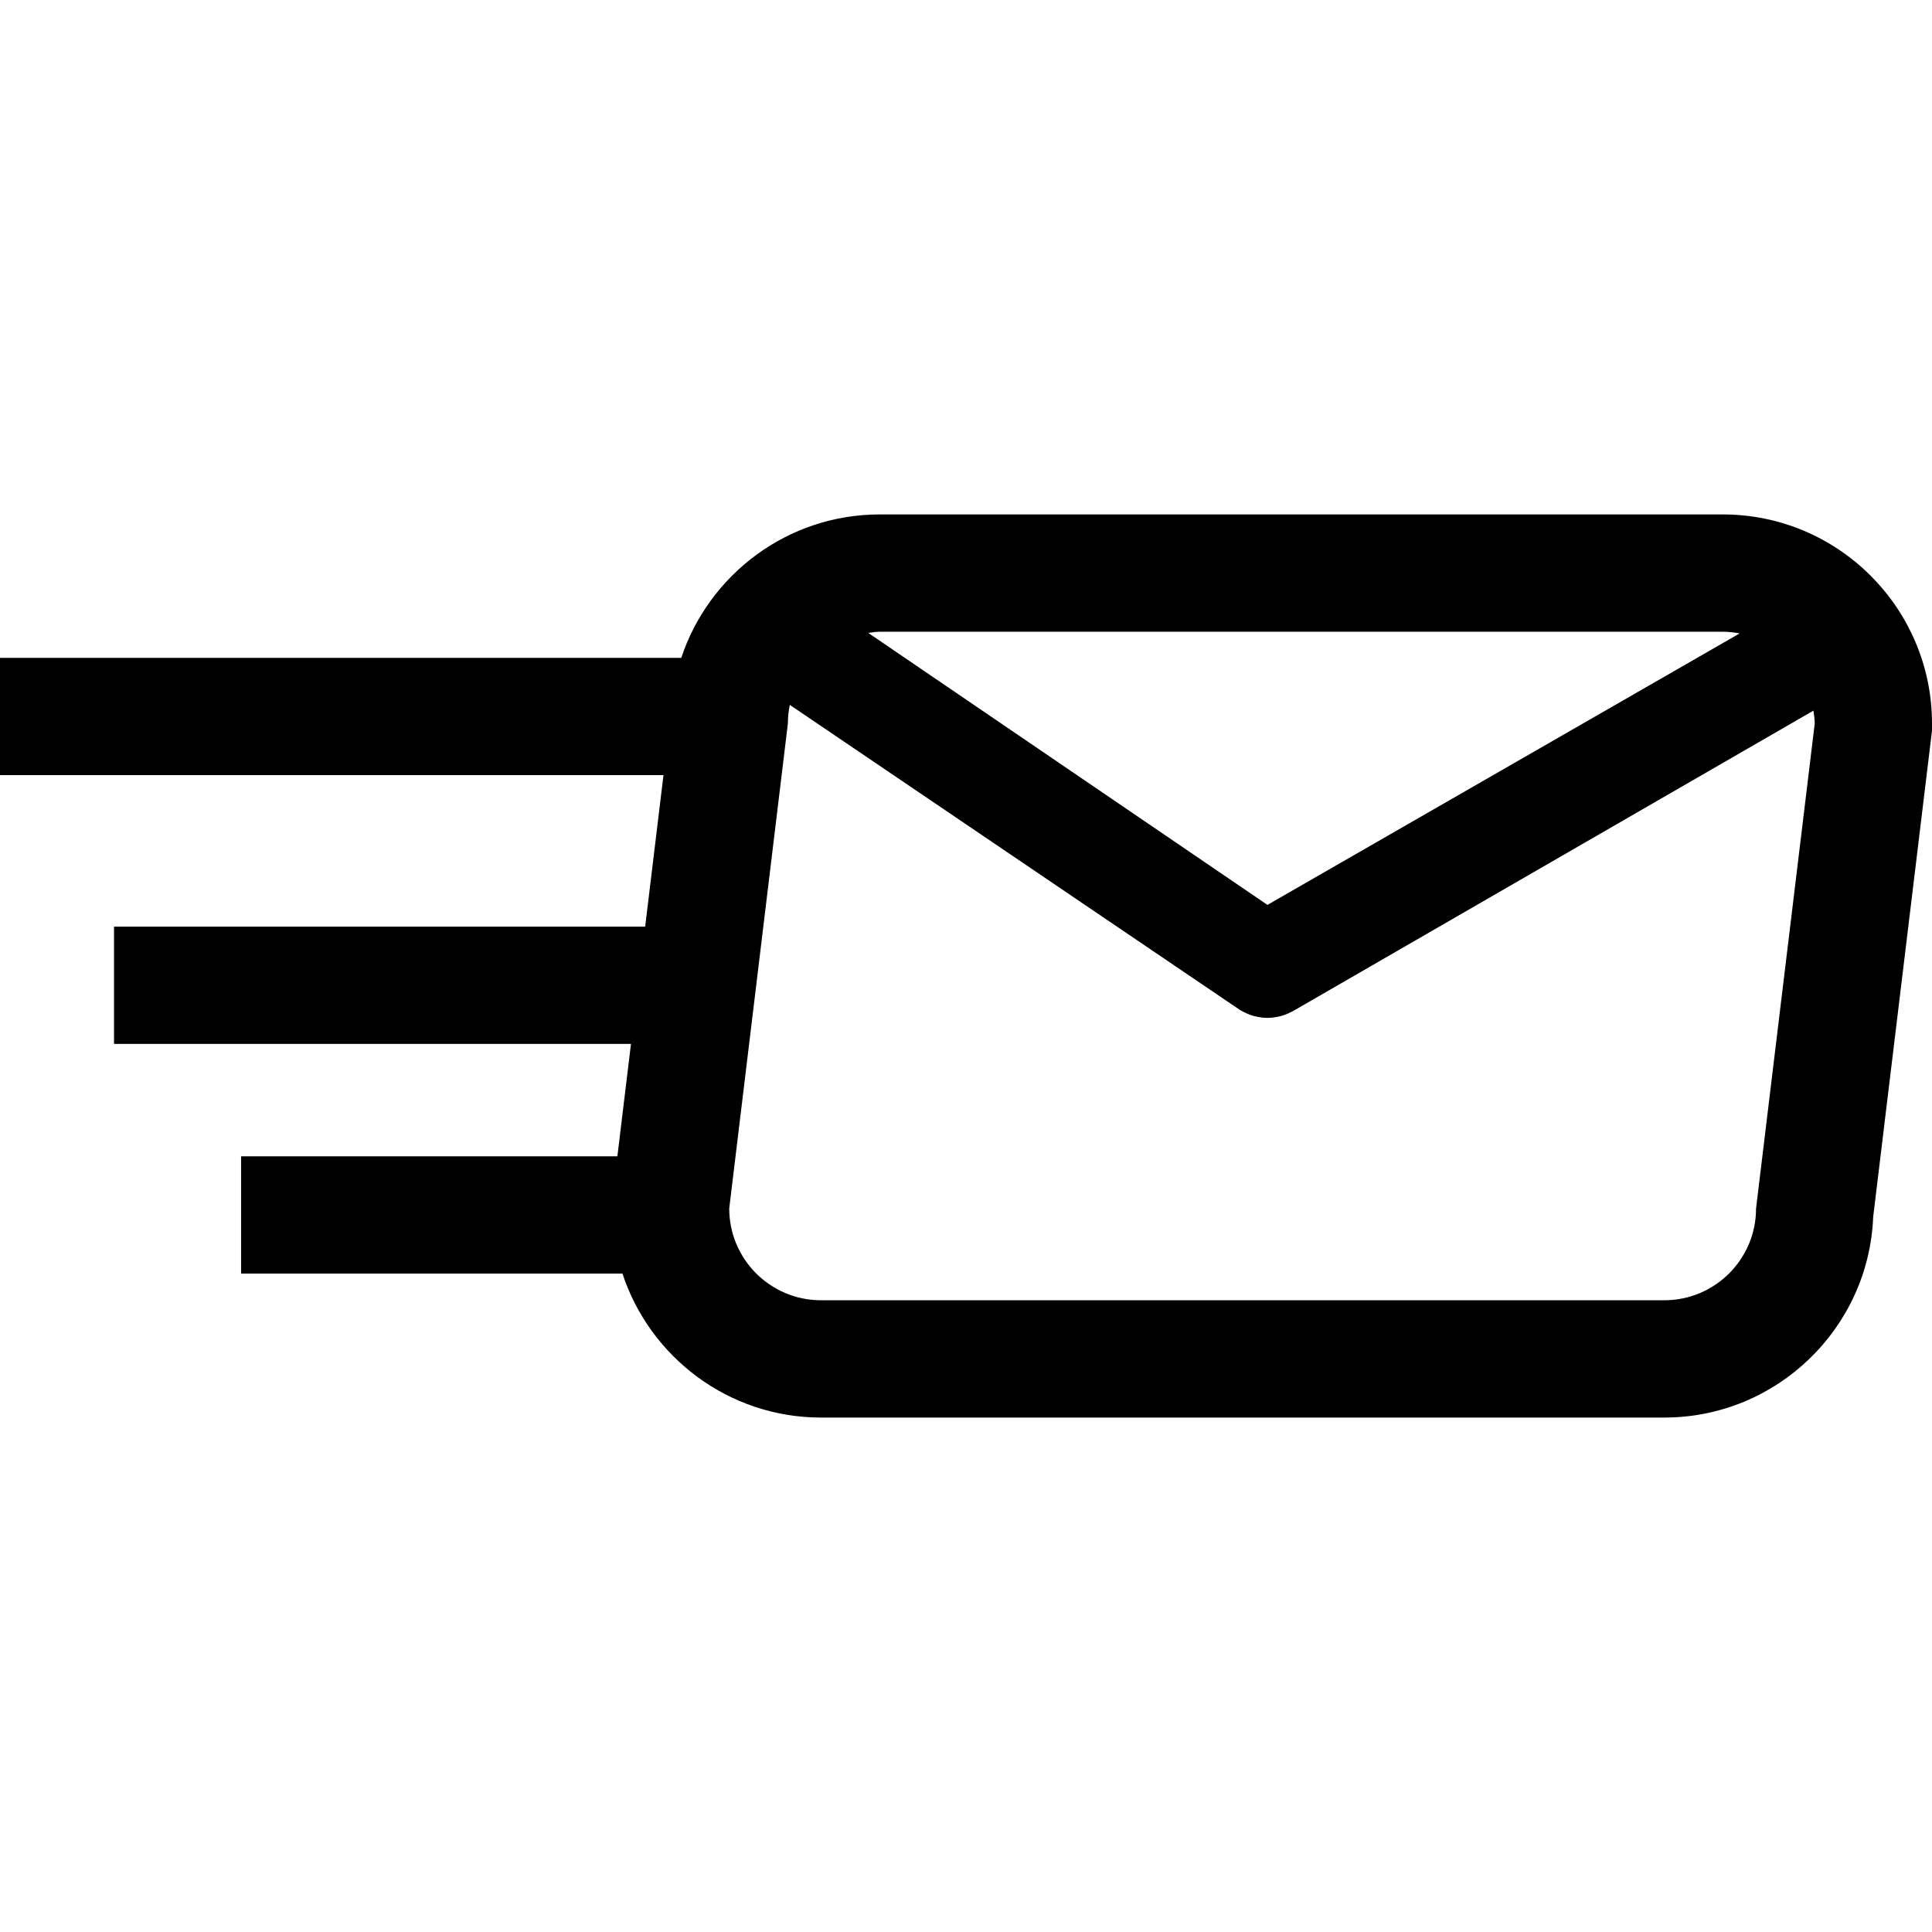 <?xml version="1.0" encoding="iso-8859-1"?>
<!-- Generator: Adobe Illustrator 19.0.0, SVG Export Plug-In . SVG Version: 6.00 Build 0)  -->
<svg version="1.1" id="Capa_1" xmlns="http://www.w3.org/2000/svg" xmlns:xlink="http://www.w3.org/1999/xlink" x="0px" y="0px"
	 viewBox="0 0 98.827 98.827" style="enable-background:new 0 0 98.827 98.827;" xml:space="preserve">
<g>
	<path d="M88.129,26.315h-43.13c-4.724,0-8.736,3.08-10.15,7.335H0v6h33.939l-0.937,7.749H5.833v6h26.443l-0.695,5.749H12.333v6
		H31.84c1.405,4.27,5.424,7.364,10.159,7.364H85.13c5.753,0,10.461-4.565,10.688-10.265l2.966-24.515l0.043-0.359v-0.361
		C98.827,31.114,94.028,26.315,88.129,26.315z M88.129,32.315c0.294,0,0.579,0.035,0.858,0.086L64.833,46.288L44.412,32.374
		c0.194-0.024,0.386-0.059,0.587-0.059H88.129z M89.827,61.815c0,2.595-2.103,4.697-4.697,4.697H41.999
		c-2.595,0-4.697-2.103-4.697-4.697l3-24.803c0-0.329,0.035-0.649,0.099-0.958c0.008,0.005,0.015,0.012,0.023,0.018L63.43,51.664
		c0.03,0.021,0.063,0.032,0.094,0.05c0.032,0.02,0.065,0.036,0.099,0.054c0.176,0.09,0.356,0.162,0.54,0.21
		c0.02,0.005,0.038,0.008,0.058,0.012c0.202,0.048,0.407,0.077,0.61,0.077h0.002c0.002,0,0.003,0,0.004,0
		c0.203,0,0.408-0.029,0.61-0.077c0.02-0.004,0.038-0.007,0.058-0.012c0.184-0.048,0.364-0.12,0.54-0.21
		c0.033-0.018,0.066-0.034,0.099-0.054c0.031-0.018,0.063-0.029,0.094-0.05l26.524-15.313c0.03,0.218,0.066,0.435,0.066,0.662
		L89.827,61.815z"/>
</g>
<g>
</g>
<g>
</g>
<g>
</g>
<g>
</g>
<g>
</g>
<g>
</g>
<g>
</g>
<g>
</g>
<g>
</g>
<g>
</g>
<g>
</g>
<g>
</g>
<g>
</g>
<g>
</g>
<g>
</g>
</svg>

